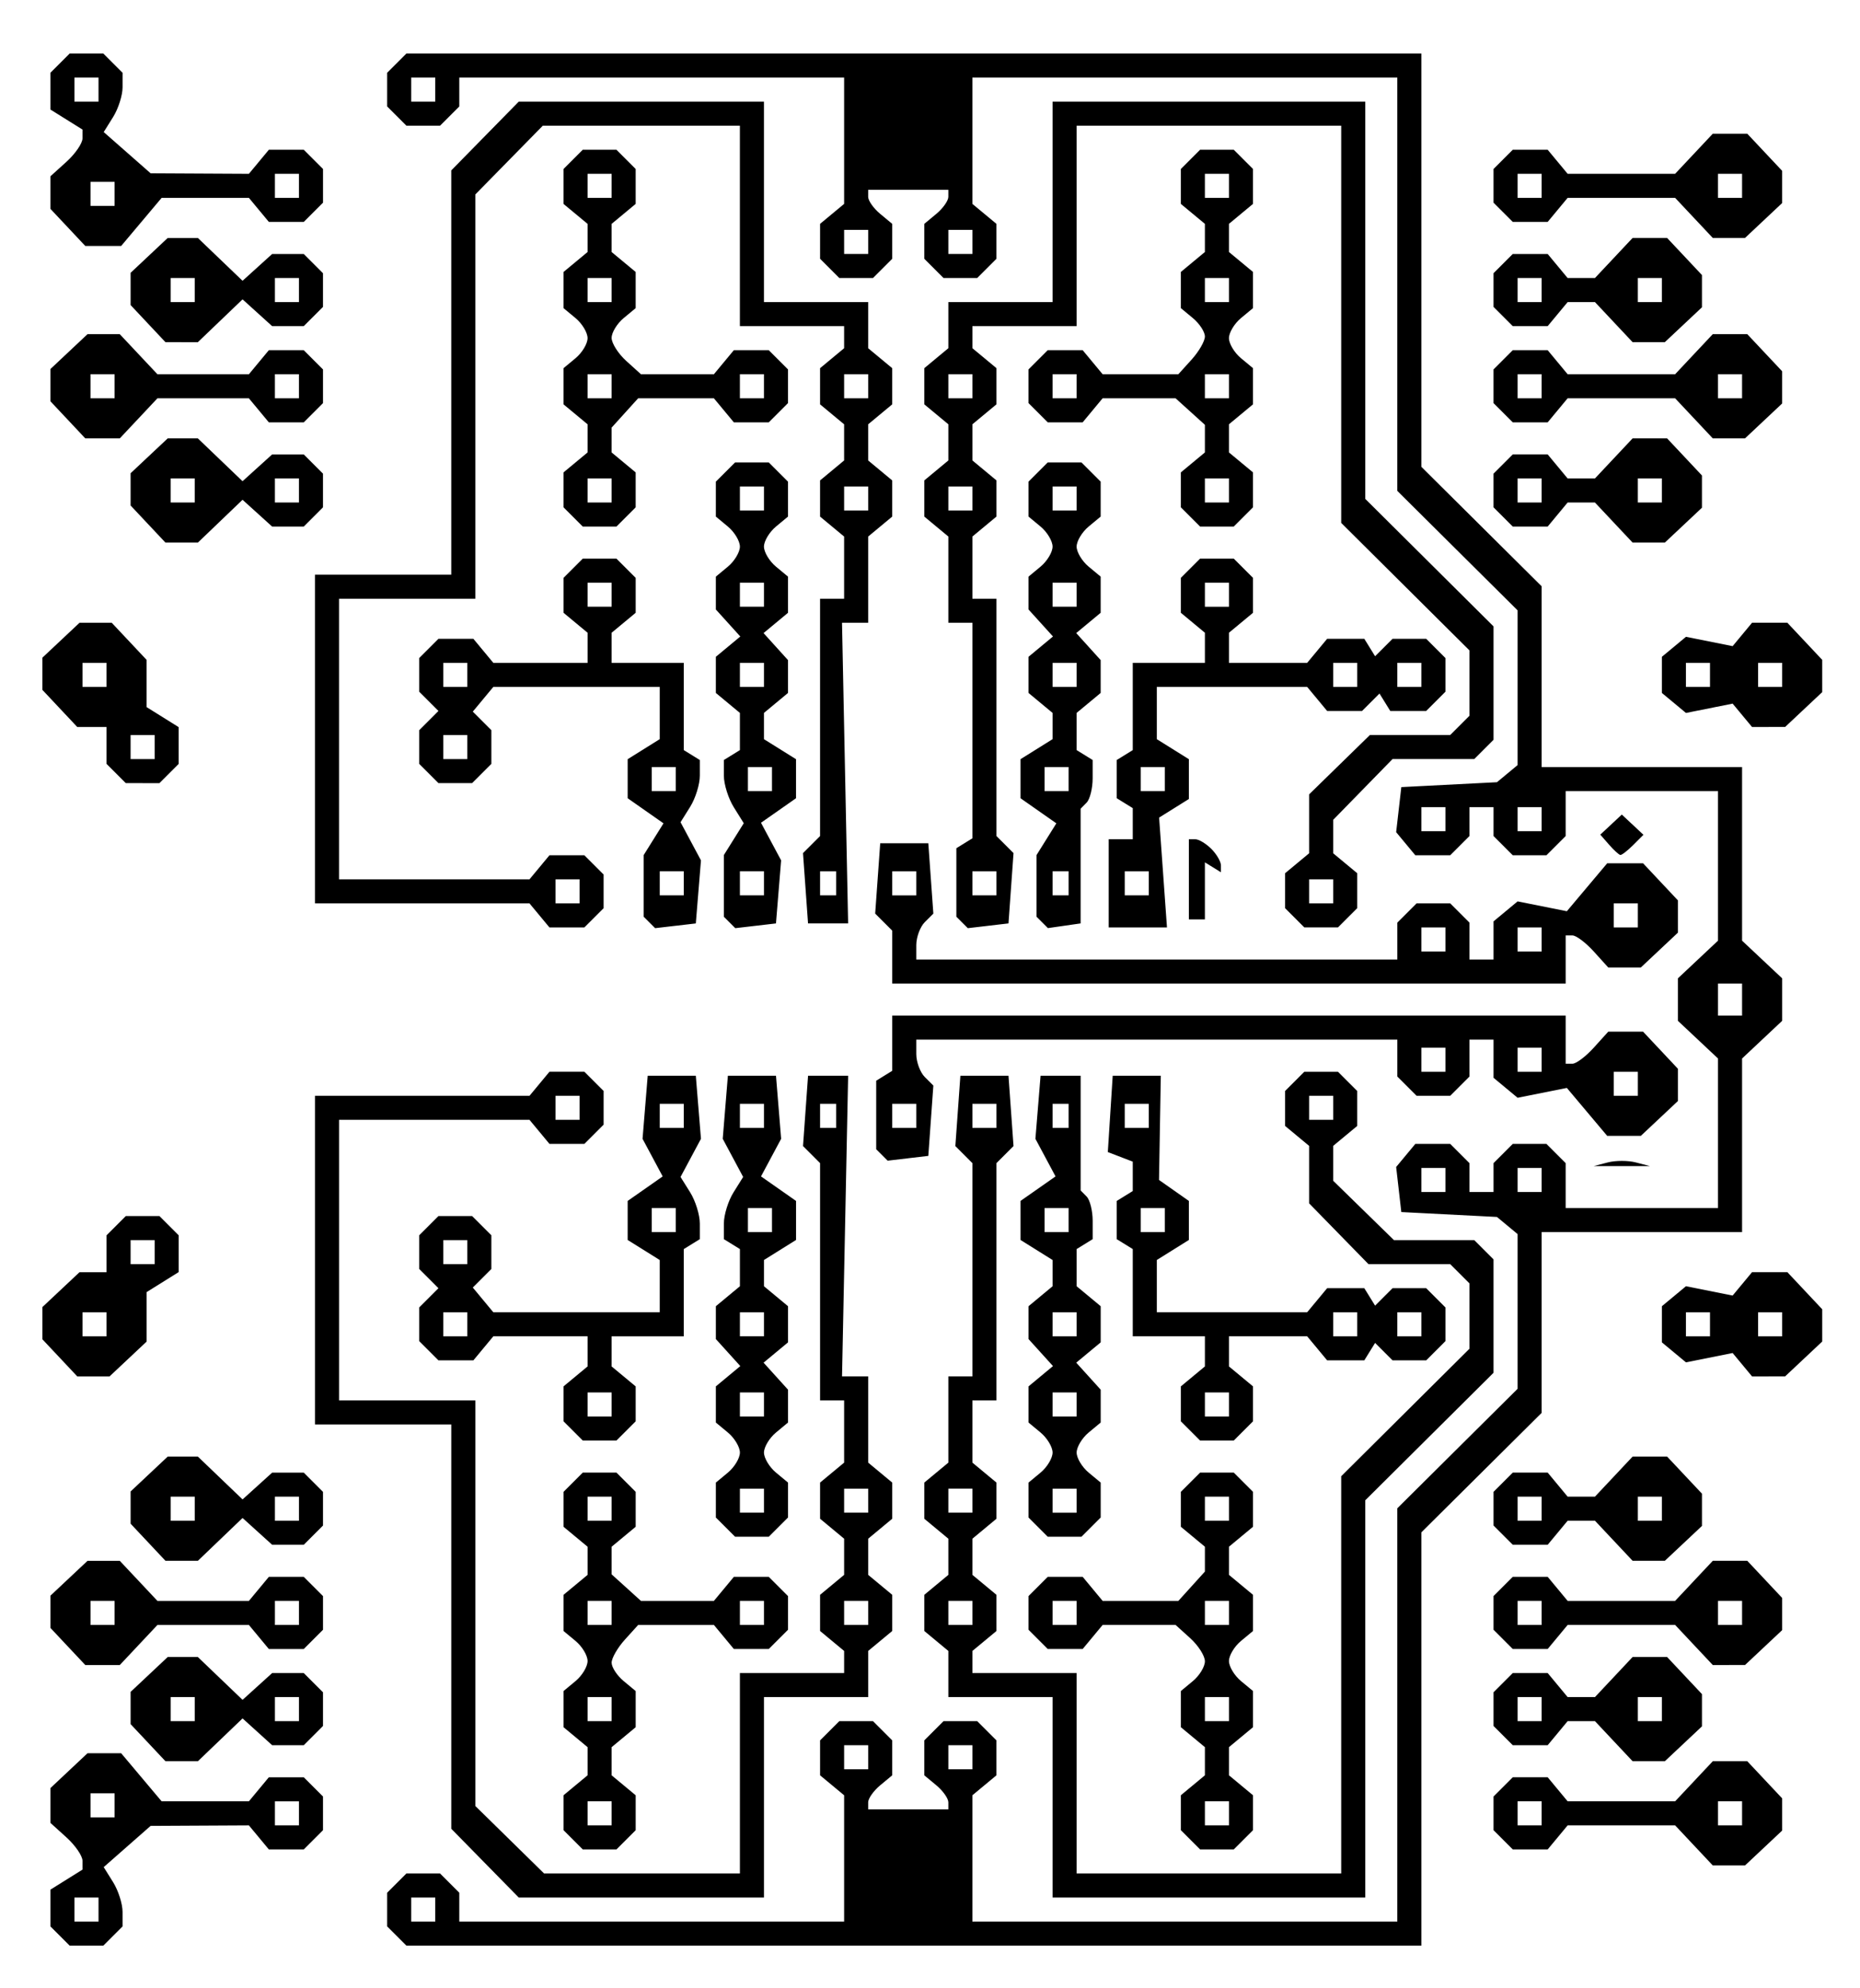 <?xml version="1.0" encoding="UTF-8" standalone="no"?>
<!-- Created with Inkscape (http://www.inkscape.org/) -->

<svg
   xmlns:dc="http://purl.org/dc/elements/1.1/"
   xmlns:cc="http://creativecommons.org/ns#"
   xmlns:rdf="http://www.w3.org/1999/02/22-rdf-syntax-ns#"
   xmlns:svg="http://www.w3.org/2000/svg"
   xmlns="http://www.w3.org/2000/svg"
   xmlns:sodipodi="http://sodipodi.sourceforge.net/DTD/sodipodi-0.dtd"
   xmlns:inkscape="http://www.inkscape.org/namespaces/inkscape"
   id="svg2985"
   version="1.1"
   inkscape:version="0.48.4 r9939"
   width="232"
   height="248"
   sodipodi:docname="TL084multipcb.dxf">
  <defs
     id="defs2989" />
  <sodipodi:namedview
     pagecolor="#ffffff"
     bordercolor="#666666"
     borderopacity="1"
     objecttolerance="10"
     gridtolerance="10"
     guidetolerance="10"
     inkscape:pageopacity="0"
     inkscape:pageshadow="2"
     inkscape:window-width="1312"
     inkscape:window-height="1000"
     id="namedview2987"
     showgrid="false"
     inkscape:zoom="3.1038936"
     inkscape:cx="116"
     inkscape:cy="124"
     inkscape:window-x="0"
     inkscape:window-y="0"
     inkscape:window-maximized="0"
     inkscape:current-layer="svg2985" />
  <path
     style="fill:#000000"
     d="m 10.789,242.678 -2.1,0 -1.2,-1.2 -1.2,-1.2 0,-2.292 0,-2.292 2,-1.249 2,-1.249 0,-1.104 c 0,-0.607 -0.9,-1.919 -2,-2.914 l -2,-1.81 0,-2.171 0,-2.171 2.314,-2.174 2.314,-2.174 2.097,0 2.097,0 2.524,3 2.524,3 5.442,0 5.442,0 1.245,-1.5 1.245,-1.5 2.178,0 2.178,0 1.2,1.2 1.2,1.2 0,2.1 0,2.1 -1.2,1.2 -1.2,1.2 -2.178,0 -2.178,0 -1.245,-1.5 -1.245,-1.5 -6.128,0.032 -6.128,0.032 -2.926,2.572 -2.926,2.572 1.176,1.883 c 0.647,1.036 1.176,2.699 1.176,3.697 l 0,1.814 -1.2,1.2 -1.2,1.2 -2.1,0 z m 0,-3 1.5,0 0,-1.5 0,-1.5 -1.5,0 -1.5,0 0,1.5 0,1.5 1.5,0 z m 25,-12 1.5,0 0,-1.5 0,-1.5 -1.5,0 -1.5,0 0,1.5 0,1.5 1.5,0 z m -23,-1 1.5,0 0,-1.5 0,-1.5 -1.5,0 -1.5,0 0,1.5 0,1.5 1.5,0 z m 101.2,16 -63.3,0 -1.2,-1.2 -1.2,-1.2 0,-2.1 0,-2.1 1.2,-1.2 1.2,-1.2 2.1,0 2.1,0 1.2,1.2 1.2,1.2 0,1.8 0,1.8 24,0 24,0 0,-7.878 0,-7.878 -1.5,-1.245 -1.5,-1.245 0,-2.178 0,-2.178 1.2,-1.2 1.2,-1.2 2.1,0 2.1,0 1.2,1.2 1.2,1.2 0,2.178 0,2.178 -1.5,1.245 c -0.825,0.685 -1.5,1.64 -1.5,2.122 l 0,0.878 5,0 5,0 0,-0.878 c 0,-0.483 -0.675,-1.438 -1.5,-2.122 l -1.5,-1.245 0,-2.178 0,-2.178 1.2,-1.2 1.2,-1.2 2.1,0 2.1,0 1.2,1.2 1.2,1.2 0,2.178 0,2.178 -1.5,1.245 -1.5,1.245 0,7.878 0,7.878 26.5,0 26.5,0 0,-25.775 0,-25.775 7.5,-7.45 7.5,-7.45 0,-9.653 0,-9.653 -1.285,-1.066 -1.285,-1.066 -5.965,-0.306 -5.965,-0.306 -0.322,-2.81 -0.322,-2.81 1.195,-1.44 1.195,-1.44 2.178,0 2.178,0 1.2,1.2 1.2,1.2 0,1.8 0,1.8 1.5,0 1.5,0 0,-1.8 0,-1.8 1.2,-1.2 1.2,-1.2 2.1,0 2.1,0 1.2,1.2 1.2,1.2 0,2.8 0,2.8 9.5,0 9.5,0 0,-9.326 0,-9.326 -2.5,-2.349 -2.5,-2.349 0,-2.651 0,-2.651 2.5,-2.349 2.5,-2.349 0,-9.326 0,-9.326 -9.5,0 -9.5,0 0,2.8 0,2.8 -1.2,1.2 -1.2,1.2 -2.1,0 -2.1,0 -1.2,-1.2 -1.2,-1.2 0,-1.8 0,-1.8 -1.5,0 -1.5,0 0,1.8 0,1.8 -1.2,1.2 -1.2,1.2 -2.178,0 -2.178,0 -1.195,-1.44 -1.195,-1.44 0.322,-2.81 0.322,-2.81 5.965,-0.306 5.965,-0.306 1.285,-1.066 1.285,-1.066 0,-9.653 0,-9.653 -7.5,-7.45 -7.5,-7.45 0,-25.775 0,-25.775 -26.5,0 -26.5,0 0,7.878 0,7.878 1.5,1.245 1.5,1.245 0,2.178 0,2.178 -1.2,1.2 -1.2,1.2 -2.1,0 -2.1,0 -1.2,-1.2 -1.2,-1.2 0,-2.178 0,-2.178 1.5,-1.245 c 0.825,-0.685 1.5,-1.64 1.5,-2.122 l 0,-0.878 -5,0 -5,0 0,0.878 c 0,0.483 0.675,1.438 1.5,2.122 l 1.5,1.245 0,2.178 0,2.178 -1.2,1.2 -1.2,1.2 -2.1,0 -2.1,0 -1.2,-1.2 -1.2,-1.2 0,-2.178 0,-2.178 1.5,-1.245 1.5,-1.245 0,-7.878 0,-7.878 -24,0 -24,0 0,1.8 0,1.8 -1.2,1.2 -1.2,1.2 -2.1,0 -2.1,0 -1.2,-1.2 -1.2,-1.2 0,-2.1 0,-2.1 1.2,-1.2 1.2,-1.2 63.3,0 63.3,0 0,25.775 0,25.775 7.5,7.45 7.5,7.45 0,11.275 0,11.275 12.5,0 12.5,0 0,10.826 0,10.826 2.5,2.349 2.5,2.349 0,2.651 0,2.651 -2.5,2.349 -2.5,2.349 0,10.826 0,10.826 -12.5,0 -12.5,0 0,11.275 0,11.275 -7.5,7.45 -7.5,7.45 0,25.775 0,25.775 -63.3,0 z m -61.2,-3 1.5,0 0,-1.5 0,-1.5 -1.5,0 -1.5,0 0,1.5 0,1.5 1.5,0 z m 54,-19 1.5,0 0,-1.5 0,-1.5 -1.5,0 -1.5,0 0,1.5 0,1.5 1.5,0 z m 13,0 1.5,0 0,-1.5 0,-1.5 -1.5,0 -1.5,0 0,1.5 0,1.5 1.5,0 z m 59,-72 1.5,0 0,-1.5 0,-1.5 -1.5,0 -1.5,0 0,1.5 0,1.5 1.5,0 z m 12,0 1.5,0 0,-1.5 0,-1.5 -1.5,0 -1.5,0 0,1.5 0,1.5 1.5,0 z m 25,-22 1.5,0 0,-2 0,-2 -1.5,0 -1.5,0 0,2 0,2 1.5,0 z m -37,-23 1.5,0 0,-1.5 0,-1.5 -1.5,0 -1.5,0 0,1.5 0,1.5 1.5,0 z m 12,0 1.5,0 0,-1.5 0,-1.5 -1.5,0 -1.5,0 0,1.5 0,1.5 1.5,0 z m -84,-72 1.5,0 0,-1.5 0,-1.5 -1.5,0 -1.5,0 0,1.5 0,1.5 1.5,0 z m 13,0 1.5,0 0,-1.5 0,-1.5 -1.5,0 -1.5,0 0,1.5 0,1.5 1.5,0 z m -67,-19 1.5,0 0,-1.5 0,-1.5 -1.5,0 -1.5,0 0,1.5 0,1.5 1.5,0 z m 27.208,224 -15.292,0 -4.208,-4.288 -4.208,-4.288 0,-25.212 0,-25.212 -8.5,0 -8.5,0 0,-20.5 0,-20.5 13.378,0 13.378,0 1.245,-1.5 1.245,-1.5 2.178,0 2.178,0 1.2,1.2 1.2,1.2 0,2.1 0,2.1 -1.2,1.2 -1.2,1.2 -2.178,0 -2.178,0 -1.245,-1.5 -1.245,-1.5 -11.878,0 -11.878,0 0,17.5 0,17.5 8.5,0 8.5,0 0,25.292 0,25.292 4.288,4.208 4.288,4.208 12.212,0 12.212,0 0,-12.5 0,-12.5 6.5,0 6.5,0 0,-1.378 0,-1.378 -1.5,-1.245 -1.5,-1.245 0,-2.255 0,-2.255 1.5,-1.245 1.5,-1.245 0,-2.255 0,-2.255 -1.5,-1.245 -1.5,-1.245 0,-2.255 0,-2.255 1.5,-1.245 1.5,-1.245 0,-3.878 0,-3.878 -1.5,0 -1.5,0 0,-14.8 0,-14.8 -1.064,-1.064 -1.064,-1.064 0.314,-4.386 0.314,-4.386 2.5,0 2.5,0 -0.381,18.75 -0.381,18.75 1.631,0 1.631,0 0,5.378 0,5.378 1.5,1.245 1.5,1.245 0,2.255 0,2.255 -1.5,1.245 -1.5,1.245 0,2.255 0,2.255 1.5,1.245 1.5,1.245 0,2.255 0,2.255 -1.5,1.245 -1.5,1.245 0,2.878 0,2.878 -6.5,0 -6.5,0 0,12.5 0,12.5 -15.292,0 z m 26.792,-34 1.5,0 0,-1.5 0,-1.5 -1.5,0 -1.5,0 0,1.5 0,1.5 1.5,0 z m 0,-14 1.5,0 0,-1.5 0,-1.5 -1.5,0 -1.5,0 0,1.5 0,1.5 1.5,0 z m -3.5,-48 1,0 0,-1.5 0,-1.5 -1,0 -1,0 0,1.5 0,1.5 1,0 z m -32.5,-1 1.5,0 0,-1.5 0,-1.5 -1.5,0 -1.5,0 0,1.5 0,1.5 1.5,0 z m 80,97 -19.5,0 0,-12.5 0,-12.5 -6.5,0 -6.5,0 0,-2.878 0,-2.878 -1.5,-1.245 -1.5,-1.245 0,-2.255 0,-2.255 1.5,-1.245 1.5,-1.245 0,-2.255 0,-2.255 -1.5,-1.245 -1.5,-1.245 0,-2.255 0,-2.255 1.5,-1.245 1.5,-1.245 0,-5.378 0,-5.378 1.5,0 1.5,0 0,-13.3 0,-13.3 -1.064,-1.064 -1.064,-1.064 0.314,-4.386 0.314,-4.386 3,0 3,0 0.314,4.386 0.314,4.386 -1.064,1.064 -1.064,1.064 0,14.8 0,14.8 -1.5,0 -1.5,0 0,3.878 0,3.878 1.5,1.245 1.5,1.245 0,2.255 0,2.255 -1.5,1.245 -1.5,1.245 0,2.255 0,2.255 1.5,1.245 1.5,1.245 0,2.255 0,2.255 -1.5,1.245 -1.5,1.245 0,1.378 0,1.378 6.5,0 6.5,0 0,12.5 0,12.5 16.5,0 16.5,0 0,-24.773 0,-24.773 8,-7.953 8,-7.953 0,-4.073 0,-4.073 -1.2,-1.2 -1.2,-1.2 -5.097,0 -5.097,0 -3.703,-3.792 -3.703,-3.792 0,-3.585 0,-3.585 -1.5,-1.245 -1.5,-1.245 0,-2.178 0,-2.178 1.2,-1.2 1.2,-1.2 2.1,0 2.1,0 1.2,1.2 1.2,1.2 0,2.178 0,2.178 -1.5,1.245 -1.5,1.245 0,2.175 0,2.175 3.792,3.703 3.792,3.703 5.008,0 5.008,0 1.2,1.2 1.2,1.2 0,7.073 0,7.073 -8,7.953 -8,7.953 0,24.773 0,24.773 -19.5,0 z m -31,-34 1.5,0 0,-1.5 0,-1.5 -1.5,0 -1.5,0 0,1.5 0,1.5 1.5,0 z m 0,-14 1.5,0 0,-1.5 0,-1.5 -1.5,0 -1.5,0 0,1.5 0,1.5 1.5,0 z m 3,-48 1.5,0 0,-1.5 0,-1.5 -1.5,0 -1.5,0 0,1.5 0,1.5 1.5,0 z m 42,-1 1.5,0 0,-1.5 0,-1.5 -1.5,0 -1.5,0 0,1.5 0,1.5 1.5,0 z m 50.86,93 -2.011,0 -2.349,-2.5 -2.349,-2.5 -6.703,0 -6.703,0 -1.245,1.5 -1.245,1.5 -2.178,0 -2.178,0 -1.2,-1.2 -1.2,-1.2 0,-2.1 0,-2.1 1.2,-1.2 1.2,-1.2 2.178,0 2.178,0 1.245,1.5 1.245,1.5 6.703,0 6.703,0 2.349,-2.5 2.349,-2.5 2.151,0 2.151,0 2.174,2.314 2.174,2.314 0,2.011 0,2.011 -2.314,2.174 -2.314,2.174 -2.011,0 z m -24.86,-5 1.5,0 0,-1.5 0,-1.5 -1.5,0 -1.5,0 0,1.5 0,1.5 1.5,0 z m 25,0 1.5,0 0,-1.5 0,-1.5 -1.5,0 -1.5,0 0,1.5 0,1.5 1.5,0 z m -141,3 -2.1,0 -1.2,-1.2 -1.2,-1.2 0,-2.178 0,-2.178 1.5,-1.245 1.5,-1.245 0,-1.755 0,-1.755 -1.5,-1.245 -1.5,-1.245 0,-2.255 0,-2.255 1.5,-1.245 c 0.825,-0.685 1.5,-1.81 1.5,-2.5 0,-0.69 -0.675,-1.815 -1.5,-2.5 l -1.5,-1.245 0,-2.255 0,-2.255 1.5,-1.245 1.5,-1.245 0,-1.755 0,-1.755 -1.5,-1.245 -1.5,-1.245 0,-2.178 0,-2.178 1.2,-1.2 1.2,-1.2 2.1,0 2.1,0 1.2,1.2 1.2,1.2 0,2.178 0,2.178 -1.5,1.245 -1.5,1.245 0,1.723 0,1.723 1.829,1.655 1.829,1.655 4.549,0 4.549,0 1.245,-1.5 1.245,-1.5 2.178,0 2.178,0 1.2,1.2 1.2,1.2 0,2.1 0,2.1 -1.2,1.2 -1.2,1.2 -2.178,0 -2.178,0 -1.245,-1.5 -1.245,-1.5 -4.723,0 -4.723,0 -1.655,1.829 c -0.91,1.006 -1.655,2.301 -1.655,2.878 0,0.577 0.675,1.609 1.5,2.294 l 1.5,1.245 0,2.255 0,2.255 -1.5,1.245 -1.5,1.245 0,1.755 0,1.755 1.5,1.245 1.5,1.245 0,2.178 0,2.178 -1.2,1.2 -1.2,1.2 -2.1,0 z m 0,-3 1.5,0 0,-1.5 0,-1.5 -1.5,0 -1.5,0 0,1.5 0,1.5 1.5,0 z m 0,-13 1.5,0 0,-1.5 0,-1.5 -1.5,0 -1.5,0 0,1.5 0,1.5 1.5,0 z m 0,-12 1.5,0 0,-1.5 0,-1.5 -1.5,0 -1.5,0 0,1.5 0,1.5 1.5,0 z m 19,0 1.5,0 0,-1.5 0,-1.5 -1.5,0 -1.5,0 0,1.5 0,1.5 1.5,0 z m -19,-13 1.5,0 0,-1.5 0,-1.5 -1.5,0 -1.5,0 0,1.5 0,1.5 1.5,0 z m 77,41 -2.1,0 -1.2,-1.2 -1.2,-1.2 0,-2.178 0,-2.178 1.5,-1.245 1.5,-1.245 0,-1.755 0,-1.755 -1.5,-1.245 -1.5,-1.245 0,-2.255 0,-2.255 1.5,-1.245 c 0.825,-0.685 1.5,-1.795 1.5,-2.467 0,-0.672 -0.823,-1.967 -1.829,-2.878 l -1.829,-1.655 -4.549,0 -4.549,0 -1.245,1.5 -1.245,1.5 -2.178,0 -2.178,0 -1.2,-1.2 -1.2,-1.2 0,-2.1 0,-2.1 1.2,-1.2 1.2,-1.2 2.178,0 2.178,0 1.245,1.5 1.245,1.5 4.723,0 4.723,0 1.655,-1.829 1.655,-1.829 0,-1.549 0,-1.549 -1.5,-1.245 -1.5,-1.245 0,-2.178 0,-2.178 1.2,-1.2 1.2,-1.2 2.1,0 2.1,0 1.2,1.2 1.2,1.2 0,2.178 0,2.178 -1.5,1.245 -1.5,1.245 0,1.755 0,1.755 1.5,1.245 1.5,1.245 0,2.255 0,2.255 -1.5,1.245 c -0.825,0.685 -1.5,1.81 -1.5,2.5 0,0.69 0.675,1.815 1.5,2.5 l 1.5,1.245 0,2.255 0,2.255 -1.5,1.245 -1.5,1.245 0,1.755 0,1.755 1.5,1.245 1.5,1.245 0,2.178 0,2.178 -1.2,1.2 -1.2,1.2 -2.1,0 z m 0,-3 1.5,0 0,-1.5 0,-1.5 -1.5,0 -1.5,0 0,1.5 0,1.5 1.5,0 z m 0,-13 1.5,0 0,-1.5 0,-1.5 -1.5,0 -1.5,0 0,1.5 0,1.5 1.5,0 z m -19,-12 1.5,0 0,-1.5 0,-1.5 -1.5,0 -1.5,0 0,1.5 0,1.5 1.5,0 z m 19,0 1.5,0 0,-1.5 0,-1.5 -1.5,0 -1.5,0 0,1.5 0,1.5 1.5,0 z m 0,-13 1.5,0 0,-1.5 0,-1.5 -1.5,0 -1.5,0 0,1.5 0,1.5 1.5,0 z m -129.13,30 -2.021,0 -2.174,-2.314 -2.174,-2.314 0,-2.011 0,-2.011 2.314,-2.174 2.314,-2.174 1.881,0 1.881,0 2.787,2.671 2.787,2.671 1.846,-1.671 1.846,-1.671 1.971,0 1.971,0 1.2,1.2 1.2,1.2 0,2.1 0,2.1 -1.2,1.2 -1.2,1.2 -1.971,0 -1.971,0 -1.846,-1.671 -1.846,-1.671 -2.787,2.671 -2.787,2.671 -2.021,0 z m 0.13,-5 1.5,0 0,-1.5 0,-1.5 -1.5,0 -1.5,0 0,1.5 0,1.5 1.5,0 z m 13,0 1.5,0 0,-1.5 0,-1.5 -1.5,0 -1.5,0 0,1.5 0,1.5 1.5,0 z m 169.86,5 -2.011,0 -2.349,-2.5 -2.349,-2.5 -1.703,0 -1.703,0 -1.245,1.5 -1.245,1.5 -2.178,0 -2.178,0 -1.2,-1.2 -1.2,-1.2 0,-2.1 0,-2.1 1.2,-1.2 1.2,-1.2 2.178,0 2.178,0 1.245,1.5 1.245,1.5 1.703,0 1.703,0 2.349,-2.5 2.349,-2.5 2.151,0 2.151,0 2.174,2.314 2.174,2.314 0,2.011 0,2.011 -2.314,2.174 -2.314,2.174 -2.011,0 z m -14.86,-5 1.5,0 0,-1.5 0,-1.5 -1.5,0 -1.5,0 0,1.5 0,1.5 1.5,0 z m 15,0 1.5,0 0,-1.5 0,-1.5 -1.5,0 -1.5,0 0,1.5 0,1.5 1.5,0 z m -193,-7 -2.151,0 -2.174,-2.314 -2.174,-2.314 0,-2.011 0,-2.011 2.314,-2.174 2.314,-2.174 2.011,0 2.011,0 2.349,2.5 2.349,2.5 5.703,0 5.703,0 1.245,-1.5 1.245,-1.5 2.178,0 2.178,0 1.2,1.2 1.2,1.2 0,2.1 0,2.1 -1.2,1.2 -1.2,1.2 -2.178,0 -2.178,0 -1.245,-1.5 -1.245,-1.5 -5.703,0 -5.703,0 -2.349,2.5 -2.349,2.5 -2.151,0 z m 0,-5 1.5,0 0,-1.5 0,-1.5 -1.5,0 -1.5,0 0,1.5 0,1.5 1.5,0 z m 23,0 1.5,0 0,-1.5 0,-1.5 -1.5,0 -1.5,0 0,1.5 0,1.5 1.5,0 z m 179.86,5 -2.011,0 -2.349,-2.5 -2.349,-2.5 -6.703,0 -6.703,0 -1.245,1.5 -1.245,1.5 -2.178,0 -2.178,0 -1.2,-1.2 -1.2,-1.2 0,-2.1 0,-2.1 1.2,-1.2 1.2,-1.2 2.178,0 2.178,0 1.245,1.5 1.245,1.5 6.703,0 6.703,0 2.349,-2.5 2.349,-2.5 2.151,0 2.151,0 2.174,2.314 2.174,2.314 0,2.011 0,2.011 -2.314,2.174 -2.314,2.174 -2.011,0 z m -24.86,-5 1.5,0 0,-1.5 0,-1.5 -1.5,0 -1.5,0 0,1.5 0,1.5 1.5,0 z m 25,0 1.5,0 0,-1.5 0,-1.5 -1.5,0 -1.5,0 0,1.5 0,1.5 1.5,0 z m -193.13,-8 -2.021,0 -2.174,-2.314 -2.174,-2.314 0,-2.011 0,-2.011 2.314,-2.174 2.314,-2.174 1.881,0 1.881,0 2.787,2.671 2.787,2.671 1.846,-1.671 1.846,-1.671 1.971,0 1.971,0 1.2,1.2 1.2,1.2 0,2.1 0,2.1 -1.2,1.2 -1.2,1.2 -1.971,0 -1.971,0 -1.846,-1.671 -1.846,-1.671 -2.787,2.671 -2.787,2.671 -2.021,0 z m 0.13,-5 1.5,0 0,-1.5 0,-1.5 -1.5,0 -1.5,0 0,1.5 0,1.5 1.5,0 z m 13,0 1.5,0 0,-1.5 0,-1.5 -1.5,0 -1.5,0 0,1.5 0,1.5 1.5,0 z m 169.86,5 -2.011,0 -2.349,-2.5 -2.349,-2.5 -1.703,0 -1.703,0 -1.245,1.5 -1.245,1.5 -2.178,0 -2.178,0 -1.2,-1.2 -1.2,-1.2 0,-2.1 0,-2.1 1.2,-1.2 1.2,-1.2 2.178,0 2.178,0 1.245,1.5 1.245,1.5 1.703,0 1.703,0 2.349,-2.5 2.349,-2.5 2.151,0 2.151,0 2.174,2.314 2.174,2.314 0,2.011 0,2.011 -2.314,2.174 -2.314,2.174 -2.011,0 z m -14.86,-5 1.5,0 0,-1.5 0,-1.5 -1.5,0 -1.5,0 0,1.5 0,1.5 1.5,0 z m 15,0 1.5,0 0,-1.5 0,-1.5 -1.5,0 -1.5,0 0,1.5 0,1.5 1.5,0 z m -112,2 -2.1,0 -1.2,-1.2 -1.2,-1.2 0,-2.178 0,-2.178 1.5,-1.245 c 0.825,-0.685 1.5,-1.81 1.5,-2.5 0,-0.69 -0.675,-1.815 -1.5,-2.5 l -1.5,-1.245 0,-2.255 0,-2.255 1.525,-1.266 1.525,-1.266 -1.525,-1.685 -1.525,-1.685 0,-2.049 0,-2.049 1.5,-1.245 1.5,-1.245 0,-2.319 0,-2.319 -1,-0.618 -1,-0.618 0,-1.955 c 0,-1.075 0.541,-2.821 1.202,-3.879 l 1.202,-1.925 -1.273,-2.379 -1.273,-2.379 0.321,-3.933 0.321,-3.933 3,0 3,0 0.321,3.933 0.321,3.933 -1.255,2.345 -1.255,2.345 2.184,1.529 2.184,1.529 0,2.435 0,2.435 -2,1.249 -2,1.249 0,1.637 0,1.637 1.5,1.245 1.5,1.245 0,2.255 0,2.255 -1.525,1.266 -1.525,1.266 1.525,1.685 1.525,1.685 0,2.049 0,2.049 -1.5,1.245 c -0.825,0.685 -1.5,1.81 -1.5,2.5 0,0.69 0.675,1.815 1.5,2.5 l 1.5,1.245 0,2.178 0,2.178 -1.2,1.2 -1.2,1.2 -2.1,0 z m 0,-3 1.5,0 0,-1.5 0,-1.5 -1.5,0 -1.5,0 0,1.5 0,1.5 1.5,0 z m 0,-12 1.5,0 0,-1.5 0,-1.5 -1.5,0 -1.5,0 0,1.5 0,1.5 1.5,0 z m 0,-10 1.5,0 0,-1.5 0,-1.5 -1.5,0 -1.5,0 0,1.5 0,1.5 1.5,0 z m 1,-13 1.5,0 0,-1.5 0,-1.5 -1.5,0 -1.5,0 0,1.5 0,1.5 1.5,0 z m -1,-13 1.5,0 0,-1.5 0,-1.5 -1.5,0 -1.5,0 0,1.5 0,1.5 1.5,0 z m 39,51 -2.1,0 -1.2,-1.2 -1.2,-1.2 0,-2.178 0,-2.178 1.5,-1.245 c 0.825,-0.685 1.5,-1.81 1.5,-2.5 0,-0.69 -0.675,-1.815 -1.5,-2.5 l -1.5,-1.245 0,-2.255 0,-2.255 1.525,-1.266 1.525,-1.266 -1.525,-1.685 -1.525,-1.685 0,-2.049 0,-2.049 1.5,-1.245 1.5,-1.245 0,-1.637 0,-1.637 -2,-1.249 -2,-1.249 0,-2.435 0,-2.435 2.184,-1.529 2.184,-1.529 -1.255,-2.345 -1.255,-2.345 0.321,-3.933 0.321,-3.933 2.5,0 2.5,0 0,7.155 0,7.155 0.75,0.762 c 0.412,0.419 0.75,1.785 0.75,3.036 l 0,2.274 -1,0.618 -1,0.618 0,2.319 0,2.319 1.5,1.245 1.5,1.245 0,2.255 0,2.255 -1.525,1.266 -1.525,1.266 1.525,1.685 1.525,1.685 0,2.049 0,2.049 -1.5,1.245 c -0.825,0.685 -1.5,1.81 -1.5,2.5 0,0.69 0.675,1.815 1.5,2.5 l 1.5,1.245 0,2.178 0,2.178 -1.2,1.2 -1.2,1.2 -2.1,0 z m 0,-3 1.5,0 0,-1.5 0,-1.5 -1.5,0 -1.5,0 0,1.5 0,1.5 1.5,0 z m 0,-12 1.5,0 0,-1.5 0,-1.5 -1.5,0 -1.5,0 0,1.5 0,1.5 1.5,0 z m 0,-10 1.5,0 0,-1.5 0,-1.5 -1.5,0 -1.5,0 0,1.5 0,1.5 1.5,0 z m -1,-13 1.5,0 0,-1.5 0,-1.5 -1.5,0 -1.5,0 0,1.5 0,1.5 1.5,0 z m 0.5,-13 1,0 0,-1.5 0,-1.5 -1,0 -1,0 0,1.5 0,1.5 1,0 z m -57.5,39 -2.1,0 -1.2,-1.2 -1.2,-1.2 0,-2.178 0,-2.178 1.5,-1.245 1.5,-1.245 0,-1.878 0,-1.878 -5.878,0 -5.878,0 -1.245,1.5 -1.245,1.5 -2.178,0 -2.178,0 -1.2,-1.2 -1.2,-1.2 0,-2.1 0,-2.1 1.2,-1.2 1.2,-1.2 -1.2,-1.2 -1.2,-1.2 0,-2.1 0,-2.1 1.2,-1.2 1.2,-1.2 2.1,0 2.1,0 1.2,1.2 1.2,1.2 0,2.1 0,2.1 -1.158,1.158 -1.158,1.158 1.28,1.542 1.28,1.542 10.378,0 10.378,0 0,-3.259 0,-3.259 -2,-1.249 -2,-1.249 0,-2.435 0,-2.435 2.184,-1.529 2.184,-1.529 -1.255,-2.345 -1.255,-2.345 0.321,-3.933 0.321,-3.933 3,0 3,0 0.321,3.933 0.321,3.933 -1.273,2.379 -1.273,2.379 1.202,1.925 c 0.661,1.059 1.202,2.804 1.202,3.879 l 0,1.955 -1,0.618 -1,0.618 0,5.441 0,5.441 -4.5,0 -4.5,0 0,1.878 0,1.878 1.5,1.245 1.5,1.245 0,2.178 0,2.178 -1.2,1.2 -1.2,1.2 -2.1,0 z m 0,-3 1.5,0 0,-1.5 0,-1.5 -1.5,0 -1.5,0 0,1.5 0,1.5 1.5,0 z m -18,-10 1.5,0 0,-1.5 0,-1.5 -1.5,0 -1.5,0 0,1.5 0,1.5 1.5,0 z m 0,-9 1.5,0 0,-1.5 0,-1.5 -1.5,0 -1.5,0 0,1.5 0,1.5 1.5,0 z m 26,-4 1.5,0 0,-1.5 0,-1.5 -1.5,0 -1.5,0 0,1.5 0,1.5 1.5,0 z m 1,-13 1.5,0 0,-1.5 0,-1.5 -1.5,0 -1.5,0 0,1.5 0,1.5 1.5,0 z m 68,39 -2.1,0 -1.2,-1.2 -1.2,-1.2 0,-2.178 0,-2.178 1.5,-1.245 1.5,-1.245 0,-1.878 0,-1.878 -4.5,0 -4.5,0 0,-5.441 0,-5.441 -1,-0.618 -1,-0.618 0,-2.382 0,-2.382 1,-0.618 1,-0.618 0,-1.834 0,-1.834 -1.555,-0.597 -1.555,-0.597 0.305,-4.76 0.305,-4.76 3,0 3,0 -0.112,6.5 -0.112,6.5 1.862,1.307 1.862,1.307 0,2.435 0,2.435 -2,1.249 -2,1.249 0,3.259 0,3.259 9.378,0 9.378,0 1.245,-1.5 1.245,-1.5 2.319,0 2.319,0 0.672,1.087 0.672,1.087 1.087,-1.087 1.087,-1.087 2.1,0 2.1,0 1.2,1.2 1.2,1.2 0,2.1 0,2.1 -1.2,1.2 -1.2,1.2 -2.1,0 -2.1,0 -1.087,-1.087 -1.087,-1.087 -0.672,1.087 -0.672,1.087 -2.319,0 -2.319,0 -1.245,-1.5 -1.245,-1.5 -4.878,0 -4.878,0 0,1.878 0,1.878 1.5,1.245 1.5,1.245 0,2.178 0,2.178 -1.2,1.2 -1.2,1.2 -2.1,0 z m 0,-3 1.5,0 0,-1.5 0,-1.5 -1.5,0 -1.5,0 0,1.5 0,1.5 1.5,0 z m 16,-10 1.5,0 0,-1.5 0,-1.5 -1.5,0 -1.5,0 0,1.5 0,1.5 1.5,0 z m 8,0 1.5,0 0,-1.5 0,-1.5 -1.5,0 -1.5,0 0,1.5 0,1.5 1.5,0 z m -32,-13 1.5,0 0,-1.5 0,-1.5 -1.5,0 -1.5,0 0,1.5 0,1.5 1.5,0 z m -2,-13 1.5,0 0,-1.5 0,-1.5 -1.5,0 -1.5,0 0,1.5 0,1.5 1.5,0 z m -130.14,31 -2.011,0 -2.174,-2.314 -2.174,-2.314 0,-2.011 0,-2.011 2.314,-2.174 2.314,-2.174 1.686,0 1.686,0 0,-2.3 0,-2.3 1.2,-1.2 1.2,-1.2 2.1,0 2.1,0 1.2,1.2 1.2,1.2 0,2.292 0,2.292 -2,1.249 -2,1.249 0,3.085 0,3.085 -2.314,2.174 -2.314,2.174 -2.011,0 z m 0.14,-5 1.5,0 0,-1.5 0,-1.5 -1.5,0 -1.5,0 0,1.5 0,1.5 1.5,0 z m 6,-9 1.5,0 0,-1.5 0,-1.5 -1.5,0 -1.5,0 0,1.5 0,1.5 1.5,0 z m 202.808,14 -2.063,0 -1.21,-1.458 -1.21,-1.458 -2.91,0.582 -2.91,0.582 -1.502,-1.247 -1.502,-1.247 0,-2.255 0,-2.255 1.502,-1.247 1.502,-1.247 2.91,0.582 2.91,0.582 1.21,-1.458 1.21,-1.458 2.203,0 2.203,0 2.174,2.314 2.174,2.314 0,2.011 0,2.011 -2.314,2.174 -2.314,2.174 -2.063,0 z m -8.808,-5 1.5,0 0,-1.5 0,-1.5 -1.5,0 -1.5,0 0,1.5 0,1.5 1.5,0 z m 9,0 1.5,0 0,-1.5 0,-1.5 -1.5,0 -1.5,0 0,1.5 0,1.5 1.5,0 z m -18.5,-21.232 -3.5,0 1.75,-0.457 c 0.963,-0.252 2.538,-0.252 3.5,0 l 1.75,0.457 -3.5,0 z m -89.037,-0.972 -2.537,0.296 -0.713,-0.713 -0.713,-0.713 0,-4.274 0,-4.274 1,-0.618 1,-0.618 0,-3.441 0,-3.441 42,0 42,0 0,3 0,3 0.845,0 c 0.465,0 1.659,-0.9 2.655,-2 l 1.81,-2 2.171,0 2.171,0 2.174,2.314 2.174,2.314 0,2.011 0,2.011 -2.314,2.174 -2.314,2.174 -2.097,0 -2.097,0 -2.516,-2.99 -2.516,-2.99 -3.071,0.614 -3.071,0.614 -1.502,-1.247 -1.502,-1.247 0,-2.378 0,-2.378 -1.5,0 -1.5,0 0,2.3 0,2.3 -1.2,1.2 -1.2,1.2 -2.1,0 -2.1,0 -1.2,-1.2 -1.2,-1.2 0,-2.3 0,-2.3 -30,0 -30,0 0,1.8 c 0,0.99 0.479,2.279 1.064,2.864 l 1.064,1.064 -0.314,4.386 -0.314,4.386 -2.537,0.296 z m -0.463,-3.796 1.5,0 0,-1.5 0,-1.5 -1.5,0 -1.5,0 0,1.5 0,1.5 1.5,0 z m 90,-4 1.5,0 0,-1.5 0,-1.5 -1.5,0 -1.5,0 0,1.5 0,1.5 1.5,0 z m -24,-3 1.5,0 0,-1.5 0,-1.5 -1.5,0 -1.5,0 0,1.5 0,1.5 1.5,0 z m 12,0 1.5,0 0,-1.5 0,-1.5 -1.5,0 -1.5,0 0,1.5 0,1.5 1.5,0 z m -37.5,-11 -42,0 0,-3.3 0,-3.3 -1.064,-1.064 -1.064,-1.064 0.314,-4.386 0.314,-4.386 3,0 3,0 0.314,4.386 0.314,4.386 -1.064,1.064 c -0.585,0.585 -1.064,1.874 -1.064,2.864 l 0,1.8 30,0 30,0 0,-2.3 0,-2.3 1.2,-1.2 1.2,-1.2 2.1,0 2.1,0 1.2,1.2 1.2,1.2 0,2.3 0,2.3 1.5,0 1.5,0 0,-2.378 0,-2.378 1.502,-1.247 1.502,-1.247 3.071,0.614 3.071,0.614 2.516,-2.99 2.516,-2.99 2.237,0 2.237,0 2.174,2.314 2.174,2.314 0,2.011 0,2.011 -2.314,2.174 -2.314,2.174 -2.031,0 -2.031,0 -1.81,-2 c -0.995,-1.1 -2.19,-2 -2.655,-2 l -0.845,0 0,3 0,3 -42,0 z m 25.5,-4 1.5,0 0,-1.5 0,-1.5 -1.5,0 -1.5,0 0,1.5 0,1.5 1.5,0 z m 12,0 1.5,0 0,-1.5 0,-1.5 -1.5,0 -1.5,0 0,1.5 0,1.5 1.5,0 z m 12,-3 1.5,0 0,-1.5 0,-1.5 -1.5,0 -1.5,0 0,1.5 0,1.5 1.5,0 z m -90,-4 1.5,0 0,-1.5 0,-1.5 -1.5,0 -1.5,0 0,1.5 0,1.5 1.5,0 z m -42.078,4 -2.178,0 -1.245,-1.5 -1.245,-1.5 -13.378,0 -13.378,0 0,-20.5 0,-20.5 8.5,0 8.5,0 0,-25.212 0,-25.212 4.208,-4.288 4.208,-4.288 15.292,0 15.292,0 0,12.5 0,12.5 6.5,0 6.5,0 0,2.878 0,2.878 1.5,1.245 1.5,1.245 0,2.255 0,2.255 -1.5,1.245 -1.5,1.245 0,2.255 0,2.255 1.5,1.245 1.5,1.245 0,2.255 0,2.255 -1.5,1.245 -1.5,1.245 0,5.378 0,5.378 -1.631,0 -1.631,0 0.381,18.75 0.381,18.75 -2.5,0 -2.5,0 -0.314,-4.386 -0.314,-4.386 1.064,-1.064 1.064,-1.064 0,-14.8 0,-14.8 1.5,0 1.5,0 0,-3.878 0,-3.878 -1.5,-1.245 -1.5,-1.245 0,-2.255 0,-2.255 1.5,-1.245 1.5,-1.245 0,-2.255 0,-2.255 -1.5,-1.245 -1.5,-1.245 0,-2.255 0,-2.255 1.5,-1.245 1.5,-1.245 0,-1.378 0,-1.378 -6.5,0 -6.5,0 0,-12.5 0,-12.5 -12.292,0 -12.292,0 -4.208,4.288 -4.208,4.288 0,25.212 0,25.212 -8.5,0 -8.5,0 0,17.5 0,17.5 11.878,0 11.878,0 1.245,-1.5 1.245,-1.5 2.178,0 2.178,0 1.2,1.2 1.2,1.2 0,2.1 0,2.1 -1.2,1.2 -1.2,1.2 -2.178,0 z m 0.078,-3 1.5,0 0,-1.5 0,-1.5 -1.5,0 -1.5,0 0,1.5 0,1.5 1.5,0 z m 32.5,-1 1,0 0,-1.5 0,-1.5 -1,0 -1,0 0,1.5 0,1.5 1,0 z m 3.5,-48 1.5,0 0,-1.5 0,-1.5 -1.5,0 -1.5,0 0,1.5 0,1.5 1.5,0 z m 0,-14 1.5,0 0,-1.5 0,-1.5 -1.5,0 -1.5,0 0,1.5 0,1.5 1.5,0 z m -22.537,65.796 -2.537,0.296 -0.713,-0.713 -0.713,-0.713 0,-3.847 0,-3.847 1.235,-1.978 1.235,-1.978 -2.235,-1.565 -2.235,-1.566 0,-2.435 0,-2.435 2,-1.249 2,-1.249 0,-3.259 0,-3.259 -10.378,0 -10.378,0 -1.28,1.542 -1.28,1.542 1.158,1.158 1.158,1.158 0,2.1 0,2.1 -1.2,1.2 -1.2,1.2 -2.1,0 -2.1,0 -1.2,-1.2 -1.2,-1.2 0,-2.1 0,-2.1 1.2,-1.2 1.2,-1.2 -1.2,-1.2 -1.2,-1.2 0,-2.1 0,-2.1 1.2,-1.2 1.2,-1.2 2.178,0 2.178,0 1.245,1.5 1.245,1.5 5.878,0 5.878,0 0,-1.878 0,-1.878 -1.5,-1.245 -1.5,-1.245 0,-2.178 0,-2.178 1.2,-1.2 1.2,-1.2 2.1,0 2.1,0 1.2,1.2 1.2,1.2 0,2.178 0,2.178 -1.5,1.245 -1.5,1.245 0,1.878 0,1.878 4.5,0 4.5,0 0,5.441 0,5.441 1,0.618 1,0.618 0,1.955 c 0,1.075 -0.541,2.821 -1.202,3.879 l -1.202,1.925 1.273,2.379 1.273,2.379 -0.321,3.933 -0.321,3.933 -2.537,0.296 z m -0.463,-3.796 1.5,0 0,-1.5 0,-1.5 -1.5,0 -1.5,0 0,1.5 0,1.5 1.5,0 z m -1,-13 1.5,0 0,-1.5 0,-1.5 -1.5,0 -1.5,0 0,1.5 0,1.5 1.5,0 z m -26,-4 1.5,0 0,-1.5 0,-1.5 -1.5,0 -1.5,0 0,1.5 0,1.5 1.5,0 z m 0,-9 1.5,0 0,-1.5 0,-1.5 -1.5,0 -1.5,0 0,1.5 0,1.5 1.5,0 z m 18,-10 1.5,0 0,-1.5 0,-1.5 -1.5,0 -1.5,0 0,1.5 0,1.5 1.5,0 z m 19.463,39.796 -2.537,0.296 -0.713,-0.713 -0.713,-0.713 0,-3.847 0,-3.847 1.241,-1.986 1.241,-1.986 -1.241,-1.986 c -0.682,-1.093 -1.241,-2.866 -1.241,-3.941 l 0,-1.955 1,-0.618 1,-0.618 0,-2.319 0,-2.319 -1.5,-1.245 -1.5,-1.245 0,-2.255 0,-2.255 1.525,-1.266 1.525,-1.266 -1.525,-1.685 -1.525,-1.685 0,-2.049 0,-2.049 1.5,-1.245 c 0.825,-0.685 1.5,-1.81 1.5,-2.5 0,-0.69 -0.675,-1.815 -1.5,-2.5 l -1.5,-1.245 0,-2.178 0,-2.178 1.2,-1.2 1.2,-1.2 2.1,0 2.1,0 1.2,1.2 1.2,1.2 0,2.178 0,2.178 -1.5,1.245 c -0.825,0.685 -1.5,1.81 -1.5,2.5 0,0.69 0.675,1.815 1.5,2.5 l 1.5,1.245 0,2.255 0,2.255 -1.525,1.266 -1.525,1.266 1.525,1.685 1.525,1.685 0,2.049 0,2.049 -1.5,1.245 -1.5,1.245 0,1.637 0,1.637 2,1.249 2,1.249 0,2.435 0,2.435 -2.184,1.529 -2.184,1.529 1.255,2.345 1.255,2.345 -0.321,3.933 -0.321,3.933 -2.537,0.296 z m -0.463,-3.796 1.5,0 0,-1.5 0,-1.5 -1.5,0 -1.5,0 0,1.5 0,1.5 1.5,0 z m 1,-13 1.5,0 0,-1.5 0,-1.5 -1.5,0 -1.5,0 0,1.5 0,1.5 1.5,0 z m -1,-13 1.5,0 0,-1.5 0,-1.5 -1.5,0 -1.5,0 0,1.5 0,1.5 1.5,0 z m 0,-10 1.5,0 0,-1.5 0,-1.5 -1.5,0 -1.5,0 0,1.5 0,1.5 1.5,0 z m 0,-12 1.5,0 0,-1.5 0,-1.5 -1.5,0 -1.5,0 0,1.5 0,1.5 1.5,0 z m 29.463,51.796 -2.537,0.296 -0.713,-0.713 -0.713,-0.713 0,-4.274 0,-4.274 1,-0.618 1,-0.618 0,-13.441 0,-13.441 -1.5,0 -1.5,0 0,-5.378 0,-5.378 -1.5,-1.245 -1.5,-1.245 0,-2.255 0,-2.255 1.5,-1.245 1.5,-1.245 0,-2.255 0,-2.255 -1.5,-1.245 -1.5,-1.245 0,-2.255 0,-2.255 1.5,-1.245 1.5,-1.245 0,-2.878 0,-2.878 6.5,0 6.5,0 0,-12.5 0,-12.5 19.5,0 19.5,0 0,24.773 0,24.773 8,7.953 8,7.953 0,7.073 0,7.073 -1.2,1.2 -1.2,1.2 -5.097,0 -5.097,0 -3.703,3.792 -3.703,3.792 0,2.085 0,2.085 1.5,1.245 1.5,1.245 0,2.178 0,2.178 -1.2,1.2 -1.2,1.2 -2.1,0 -2.1,0 -1.2,-1.2 -1.2,-1.2 0,-2.178 0,-2.178 1.5,-1.245 1.5,-1.245 0,-3.675 0,-3.675 3.792,-3.703 3.792,-3.703 5.008,0 5.008,0 1.2,-1.2 1.2,-1.2 0,-4.073 0,-4.073 -8,-7.953 -8,-7.953 0,-24.773 0,-24.773 -16.5,0 -16.5,0 0,12.5 0,12.5 -6.5,0 -6.5,0 0,1.378 0,1.378 1.5,1.245 1.5,1.245 0,2.255 0,2.255 -1.5,1.245 -1.5,1.245 0,2.255 0,2.255 1.5,1.245 1.5,1.245 0,2.255 0,2.255 -1.5,1.245 -1.5,1.245 0,3.878 0,3.878 1.5,0 1.5,0 0,14.8 0,14.8 1.064,1.064 1.064,1.064 -0.314,4.386 -0.314,4.386 -2.537,0.296 z m 41.537,-2.796 1.5,0 0,-1.5 0,-1.5 -1.5,0 -1.5,0 0,1.5 0,1.5 1.5,0 z m -42,-1 1.5,0 0,-1.5 0,-1.5 -1.5,0 -1.5,0 0,1.5 0,1.5 1.5,0 z m -3,-48 1.5,0 0,-1.5 0,-1.5 -1.5,0 -1.5,0 0,1.5 0,1.5 1.5,0 z m 0,-14 1.5,0 0,-1.5 0,-1.5 -1.5,0 -1.5,0 0,1.5 0,1.5 1.5,0 z m 12.959,65.792 -2.041,0.292 -0.709,-0.709 -0.709,-0.709 0,-3.847 0,-3.847 1.235,-1.978 1.235,-1.978 -2.235,-1.565 -2.235,-1.566 0,-2.435 0,-2.435 2,-1.249 2,-1.249 0,-1.637 0,-1.637 -1.5,-1.245 -1.5,-1.245 0,-2.255 0,-2.255 1.525,-1.266 1.525,-1.266 -1.525,-1.685 -1.525,-1.685 0,-2.049 0,-2.049 1.5,-1.245 c 0.825,-0.685 1.5,-1.81 1.5,-2.5 0,-0.69 -0.675,-1.815 -1.5,-2.5 l -1.5,-1.245 0,-2.178 0,-2.178 1.2,-1.2 1.2,-1.2 2.1,0 2.1,0 1.2,1.2 1.2,1.2 0,2.178 0,2.178 -1.5,1.245 c -0.825,0.685 -1.5,1.81 -1.5,2.5 0,0.69 0.675,1.815 1.5,2.5 l 1.5,1.245 0,2.255 0,2.255 -1.525,1.266 -1.525,1.266 1.525,1.685 1.525,1.685 0,2.049 0,2.049 -1.5,1.245 -1.5,1.245 0,2.319 0,2.319 1,0.618 1,0.618 0,2.274 c 0,1.251 -0.338,2.617 -0.75,3.036 l -0.75,0.762 0,7.155 0,7.155 -2.041,0.292 z m -0.459,-3.792 1,0 0,-1.5 0,-1.5 -1,0 -1,0 0,1.5 0,1.5 1,0 z m -0.5,-13 1.5,0 0,-1.5 0,-1.5 -1.5,0 -1.5,0 0,1.5 0,1.5 1.5,0 z m 1,-13 1.5,0 0,-1.5 0,-1.5 -1.5,0 -1.5,0 0,1.5 0,1.5 1.5,0 z m 0,-10 1.5,0 0,-1.5 0,-1.5 -1.5,0 -1.5,0 0,1.5 0,1.5 1.5,0 z m 0,-12 1.5,0 0,-1.5 0,-1.5 -1.5,0 -1.5,0 0,1.5 0,1.5 1.5,0 z m 9.134,52 -3.634,0 0,-5.5 0,-5.5 1.5,0 1.5,0 0,-1.941 0,-1.941 -1,-0.618 -1,-0.618 0,-2.382 0,-2.382 1,-0.618 1,-0.618 0,-5.441 0,-5.441 4.5,0 4.5,0 0,-1.878 0,-1.878 -1.5,-1.245 -1.5,-1.245 0,-2.178 0,-2.178 1.2,-1.2 1.2,-1.2 2.1,0 2.1,0 1.2,1.2 1.2,1.2 0,2.178 0,2.178 -1.5,1.245 -1.5,1.245 0,1.878 0,1.878 4.878,0 4.878,0 1.245,-1.5 1.245,-1.5 2.319,0 2.319,0 0.672,1.087 0.672,1.087 1.087,-1.087 1.087,-1.087 2.1,0 2.1,0 1.2,1.2 1.2,1.2 0,2.1 0,2.1 -1.2,1.2 -1.2,1.2 -2.241,0 -2.241,0 -0.672,-1.087 -0.672,-1.087 -1.087,1.087 -1.087,1.087 -2.178,0 -2.178,0 -1.245,-1.5 -1.245,-1.5 -9.378,0 -9.378,0 0,3.259 0,3.259 2,1.249 2,1.249 0,2.483 0,2.483 -1.856,1.159 -1.856,1.159 0.49,6.85 0.49,6.85 -3.634,0 z m -0.134,-4 1.5,0 0,-1.5 0,-1.5 -1.5,0 -1.5,0 0,1.5 0,1.5 1.5,0 z m 2,-13 1.5,0 0,-1.5 0,-1.5 -1.5,0 -1.5,0 0,1.5 0,1.5 1.5,0 z m 24,-13 1.5,0 0,-1.5 0,-1.5 -1.5,0 -1.5,0 0,1.5 0,1.5 1.5,0 z m 8,0 1.5,0 0,-1.5 0,-1.5 -1.5,0 -1.5,0 0,1.5 0,1.5 1.5,0 z m -24,-10 1.5,0 0,-1.5 0,-1.5 -1.5,0 -1.5,0 0,1.5 0,1.5 1.5,0 z m -2.5,39 -1,0 0,-5 0,-5 0.8,0 c 0.44,0 1.34,0.54 2,1.2 0.66,0.66 1.2,1.587 1.2,2.059 l 0,0.859 -1,-0.618 -1,-0.618 0,3.559 0,3.559 -1,0 z m 52.821,-8.038 c -0.177,-0.021 -0.812,-0.6 -1.412,-1.287 l -1.091,-1.249 1.341,-1.252 1.341,-1.252 1.35,1.261 1.35,1.261 -1.278,1.278 c -0.703,0.703 -1.423,1.261 -1.6,1.24 z m -184.321,-8.962 -2.1,0 -1.2,-1.2 -1.2,-1.2 0,-2.3 0,-2.3 -1.826,0 -1.826,0 -2.174,-2.314 -2.174,-2.314 0,-2.011 0,-2.011 2.314,-2.174 2.314,-2.174 2.011,0 2.011,0 2.174,2.314 2.174,2.314 0,2.945 0,2.945 2,1.249 2,1.249 0,2.292 0,2.292 -1.2,1.2 -1.2,1.2 -2.1,0 z m 0,-3 1.5,0 0,-1.5 0,-1.5 -1.5,0 -1.5,0 0,1.5 0,1.5 1.5,0 z m -6,-9 1.5,0 0,-1.5 0,-1.5 -1.5,0 -1.5,0 0,1.5 0,1.5 1.5,0 z m 208.808,5 -2.063,0 -1.21,-1.458 -1.21,-1.458 -2.91,0.582 -2.91,0.582 -1.502,-1.247 -1.502,-1.247 0,-2.255 0,-2.255 1.502,-1.247 1.502,-1.247 2.91,0.582 2.91,0.582 1.21,-1.458 1.21,-1.458 2.203,0 2.203,0 2.174,2.314 2.174,2.314 0,2.011 0,2.011 -2.314,2.174 -2.314,2.174 -2.063,0 z m -8.808,-5 1.5,0 0,-1.5 0,-1.5 -1.5,0 -1.5,0 0,1.5 0,1.5 1.5,0 z m 9,0 1.5,0 0,-1.5 0,-1.5 -1.5,0 -1.5,0 0,1.5 0,1.5 1.5,0 z M 22.658,67.678 l -2.021,0 -2.174,-2.314 -2.174,-2.314 0,-2.011 0,-2.011 2.314,-2.174 2.314,-2.174 1.881,0 1.881,0 2.787,2.671 2.787,2.671 1.846,-1.671 1.846,-1.671 1.971,0 1.971,0 1.2,1.2 1.2,1.2 0,2.1 0,2.1 -1.2,1.2 -1.2,1.2 -1.971,0 -1.971,0 -1.846,-1.671 -1.846,-1.671 -2.787,2.671 -2.787,2.671 -2.021,0 z m 0.13,-5 1.5,0 0,-1.5 0,-1.5 -1.5,0 -1.5,0 0,1.5 0,1.5 1.5,0 z m 13,0 1.5,0 0,-1.5 0,-1.5 -1.5,0 -1.5,0 0,1.5 0,1.5 1.5,0 z m 169.86,5 -2.011,0 -2.349,-2.5 -2.349,-2.5 -1.703,0 -1.703,0 -1.245,1.5 -1.245,1.5 -2.178,0 -2.178,0 -1.2,-1.2 -1.2,-1.2 0,-2.1 0,-2.1 1.2,-1.2 1.2,-1.2 2.178,0 2.178,0 1.245,1.5 1.245,1.5 1.703,0 1.703,0 2.349,-2.5 2.349,-2.5 2.151,0 2.151,0 2.174,2.314 2.174,2.314 0,2.011 0,2.011 -2.314,2.174 -2.314,2.174 -2.011,0 z m -14.86,-5 1.5,0 0,-1.5 0,-1.5 -1.5,0 -1.5,0 0,1.5 0,1.5 1.5,0 z m 15,0 1.5,0 0,-1.5 0,-1.5 -1.5,0 -1.5,0 0,1.5 0,1.5 1.5,0 z m -131,3 -2.1,0 -1.2,-1.2 -1.2,-1.2 0,-2.178 0,-2.178 1.5,-1.245 1.5,-1.245 0,-1.755 0,-1.755 -1.5,-1.245 -1.5,-1.245 0,-2.255 0,-2.255 1.5,-1.245 c 0.825,-0.685 1.5,-1.81 1.5,-2.5 0,-0.69 -0.675,-1.815 -1.5,-2.5 l -1.5,-1.245 0,-2.255 0,-2.255 1.5,-1.245 1.5,-1.245 0,-1.755 0,-1.755 -1.5,-1.245 -1.5,-1.245 0,-2.178 0,-2.178 1.2,-1.2 1.2,-1.2 2.1,0 2.1,0 1.2,1.2 1.2,1.2 0,2.178 0,2.178 -1.5,1.245 -1.5,1.245 0,1.755 0,1.755 1.5,1.245 1.5,1.245 0,2.255 0,2.255 -1.5,1.245 c -0.825,0.685 -1.5,1.795 -1.5,2.467 0,0.672 0.823,1.967 1.829,2.878 l 1.829,1.655 4.549,0 4.549,0 1.245,-1.5 1.245,-1.5 2.178,0 2.178,0 1.2,1.2 1.2,1.2 0,2.1 0,2.1 -1.2,1.2 -1.2,1.2 -2.178,0 -2.178,0 -1.245,-1.5 -1.245,-1.5 -4.723,0 -4.723,0 -1.655,1.829 -1.655,1.829 0,1.549 0,1.549 1.5,1.245 1.5,1.245 0,2.178 0,2.178 -1.2,1.2 -1.2,1.2 -2.1,0 z m 0,-3 1.5,0 0,-1.5 0,-1.5 -1.5,0 -1.5,0 0,1.5 0,1.5 1.5,0 z m 0,-13 1.5,0 0,-1.5 0,-1.5 -1.5,0 -1.5,0 0,1.5 0,1.5 1.5,0 z m 19,0 1.5,0 0,-1.5 0,-1.5 -1.5,0 -1.5,0 0,1.5 0,1.5 1.5,0 z m -19,-12 1.5,0 0,-1.5 0,-1.5 -1.5,0 -1.5,0 0,1.5 0,1.5 1.5,0 z m 0,-13 1.5,0 0,-1.5 0,-1.5 -1.5,0 -1.5,0 0,1.5 0,1.5 1.5,0 z m 77,41 -2.1,0 -1.2,-1.2 -1.2,-1.2 0,-2.178 0,-2.178 1.5,-1.245 1.5,-1.245 0,-1.723 0,-1.723 -1.829,-1.655 -1.829,-1.655 -4.549,0 -4.549,0 -1.245,1.5 -1.245,1.5 -2.178,0 -2.178,0 -1.2,-1.2 -1.2,-1.2 0,-2.1 0,-2.1 1.2,-1.2 1.2,-1.2 2.178,0 2.178,0 1.245,1.5 1.245,1.5 4.723,0 4.723,0 1.655,-1.829 c 0.91,-1.006 1.655,-2.301 1.655,-2.878 0,-0.577 -0.675,-1.609 -1.5,-2.294 l -1.5,-1.245 0,-2.255 0,-2.255 1.5,-1.245 1.5,-1.245 0,-1.755 0,-1.755 -1.5,-1.245 -1.5,-1.245 0,-2.178 0,-2.178 1.2,-1.2 1.2,-1.2 2.1,0 2.1,0 1.2,1.2 1.2,1.2 0,2.178 0,2.178 -1.5,1.245 -1.5,1.245 0,1.755 0,1.755 1.5,1.245 1.5,1.245 0,2.255 0,2.255 -1.5,1.245 c -0.825,0.685 -1.5,1.81 -1.5,2.5 0,0.69 0.675,1.815 1.5,2.5 l 1.5,1.245 0,2.255 0,2.255 -1.5,1.245 -1.5,1.245 0,1.755 0,1.755 1.5,1.245 1.5,1.245 0,2.178 0,2.178 -1.2,1.2 -1.2,1.2 -2.1,0 z m 0,-3 1.5,0 0,-1.5 0,-1.5 -1.5,0 -1.5,0 0,1.5 0,1.5 1.5,0 z m -19,-13 1.5,0 0,-1.5 0,-1.5 -1.5,0 -1.5,0 0,1.5 0,1.5 1.5,0 z m 19,0 1.5,0 0,-1.5 0,-1.5 -1.5,0 -1.5,0 0,1.5 0,1.5 1.5,0 z m 0,-12 1.5,0 0,-1.5 0,-1.5 -1.5,0 -1.5,0 0,1.5 0,1.5 1.5,0 z m 0,-13 1.5,0 0,-1.5 0,-1.5 -1.5,0 -1.5,0 0,1.5 0,1.5 1.5,0 z m -139,30 -2.151,0 -2.174,-2.314 -2.174,-2.314 0,-2.011 0,-2.011 2.314,-2.174 2.314,-2.174 2.011,0 2.011,0 2.349,2.5 2.349,2.5 5.703,0 5.703,0 1.245,-1.5 1.245,-1.5 2.178,0 2.178,0 1.2,1.2 1.2,1.2 0,2.1 0,2.1 -1.2,1.2 -1.2,1.2 -2.178,0 -2.178,0 -1.245,-1.5 -1.245,-1.5 -5.703,0 -5.703,0 -2.349,2.5 -2.349,2.5 -2.151,0 z m 0,-5 1.5,0 0,-1.5 0,-1.5 -1.5,0 -1.5,0 0,1.5 0,1.5 1.5,0 z m 23,0 1.5,0 0,-1.5 0,-1.5 -1.5,0 -1.5,0 0,1.5 0,1.5 1.5,0 z m 179.86,5 -2.011,0 -2.349,-2.5 -2.349,-2.5 -6.703,0 -6.703,0 -1.245,1.5 -1.245,1.5 -2.178,0 -2.178,0 -1.2,-1.2 -1.2,-1.2 0,-2.1 0,-2.1 1.2,-1.2 1.2,-1.2 2.178,0 2.178,0 1.245,1.5 1.245,1.5 6.703,0 6.703,0 2.349,-2.5 2.349,-2.5 2.151,0 2.151,0 2.174,2.314 2.174,2.314 0,2.011 0,2.011 -2.314,2.174 -2.314,2.174 -2.011,0 z m -24.86,-5 1.5,0 0,-1.5 0,-1.5 -1.5,0 -1.5,0 0,1.5 0,1.5 1.5,0 z m 25,0 1.5,0 0,-1.5 0,-1.5 -1.5,0 -1.5,0 0,1.5 0,1.5 1.5,0 z m -193.13,-7 -2.021,0 -2.174,-2.314 -2.174,-2.314 0,-2.011 0,-2.011 2.314,-2.174 2.314,-2.174 1.881,0 1.881,0 2.787,2.671 2.787,2.671 1.846,-1.671 1.846,-1.671 1.971,0 1.971,0 1.2,1.2 1.2,1.2 0,2.1 0,2.1 -1.2,1.2 -1.2,1.2 -1.971,0 -1.971,0 -1.846,-1.671 -1.846,-1.671 -2.787,2.671 -2.787,2.671 -2.021,0 z m 0.13,-5 1.5,0 0,-1.5 0,-1.5 -1.5,0 -1.5,0 0,1.5 0,1.5 1.5,0 z m 13,0 1.5,0 0,-1.5 0,-1.5 -1.5,0 -1.5,0 0,1.5 0,1.5 1.5,0 z m 169.86,5 -2.011,0 -2.349,-2.5 -2.349,-2.5 -1.703,0 -1.703,0 -1.245,1.5 -1.245,1.5 -2.178,0 -2.178,0 -1.2,-1.2 -1.2,-1.2 0,-2.1 0,-2.1 1.2,-1.2 1.2,-1.2 2.178,0 2.178,0 1.245,1.5 1.245,1.5 1.703,0 1.703,0 2.349,-2.5 2.349,-2.5 2.151,0 2.151,0 2.174,2.314 2.174,2.314 0,2.011 0,2.011 -2.314,2.174 -2.314,2.174 -2.011,0 z m -14.86,-5 1.5,0 0,-1.5 0,-1.5 -1.5,0 -1.5,0 0,1.5 0,1.5 1.5,0 z m 15,0 1.5,0 0,-1.5 0,-1.5 -1.5,0 -1.5,0 0,1.5 0,1.5 1.5,0 z m -192.915,-7 -2.237,0 -2.174,-2.314 -2.174,-2.314 0,-2.031 0,-2.031 2,-1.81 c 1.1,-0.995 2,-2.307 2,-2.914 l 0,-1.104 -2,-1.249 -2,-1.249 0,-2.292 0,-2.292 1.2,-1.2 1.2,-1.2 2.1,0 2.1,0 1.2,1.2 1.2,1.2 0,1.814 c 0,0.997 -0.529,2.661 -1.176,3.697 l -1.176,1.883 2.926,2.572 2.926,2.572 6.128,0.032 6.128,0.032 1.245,-1.5 1.245,-1.5 2.178,0 2.178,0 1.2,1.2 1.2,1.2 0,2.1 0,2.1 -1.2,1.2 -1.2,1.2 -2.178,0 -2.178,0 -1.245,-1.5 -1.245,-1.5 -5.442,0 -5.442,0 -2.524,3 -2.524,3 -2.237,0 z m -0.085,-5 1.5,0 0,-1.5 0,-1.5 -1.5,0 -1.5,0 0,1.5 0,1.5 1.5,0 z m 23,-1 1.5,0 0,-1.5 0,-1.5 -1.5,0 -1.5,0 0,1.5 0,1.5 1.5,0 z m -25,-12 1.5,0 0,-1.5 0,-1.5 -1.5,0 -1.5,0 0,1.5 0,1.5 1.5,0 z m 204.86,17 -2.011,0 -2.349,-2.5 -2.349,-2.5 -6.703,0 -6.703,0 -1.245,1.5 -1.245,1.5 -2.178,0 -2.178,0 -1.2,-1.2 -1.2,-1.2 0,-2.1 0,-2.1 1.2,-1.2 1.2,-1.2 2.178,0 2.178,0 1.245,1.5 1.245,1.5 6.703,0 6.703,0 2.349,-2.5 2.349,-2.5 2.151,0 2.151,0 2.174,2.314 2.174,2.314 0,2.011 0,2.011 -2.314,2.174 -2.314,2.174 -2.011,0 z m -24.86,-5 1.5,0 0,-1.5 0,-1.5 -1.5,0 -1.5,0 0,1.5 0,1.5 1.5,0 z m 25,0 1.5,0 0,-1.5 0,-1.5 -1.5,0 -1.5,0 0,1.5 0,1.5 1.5,0 z"
     id="path2999"
     inkscape:connector-curvature="0" />
</svg>
